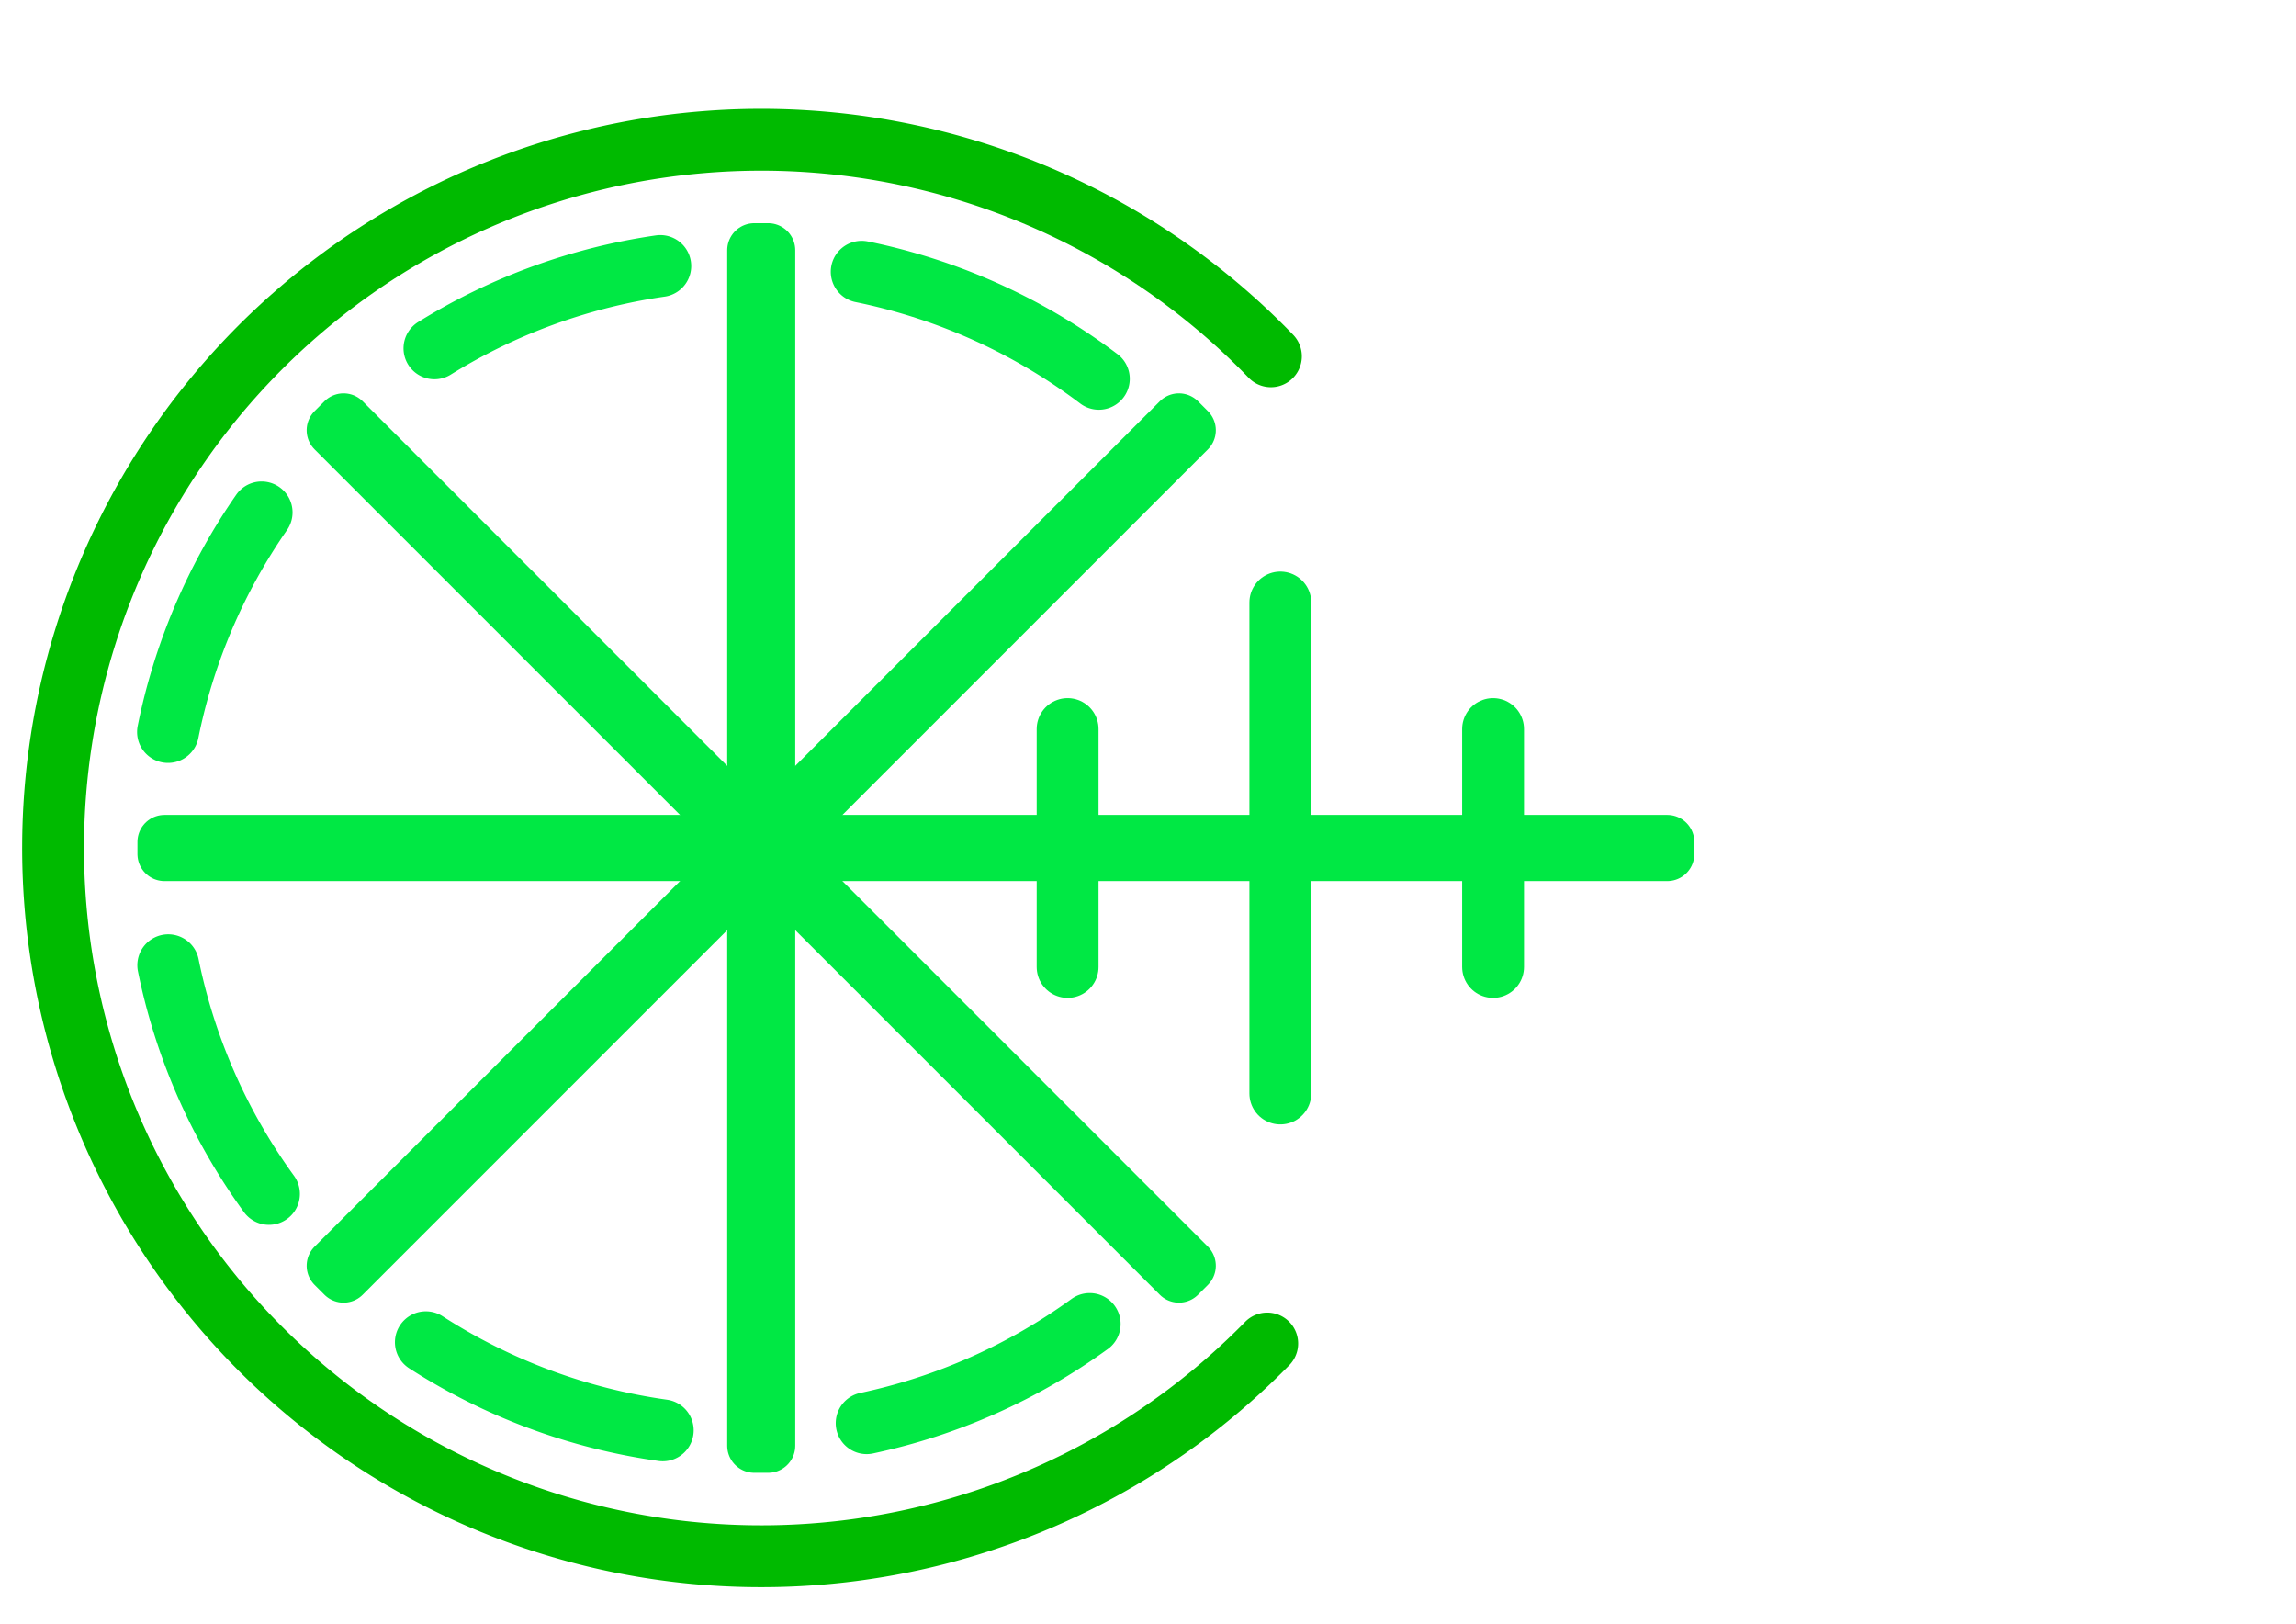 <?xml version="1.0" encoding="UTF-8" standalone="no"?>
<!-- Created with Inkscape (http://www.inkscape.org/) -->

<svg
   xmlns:dc="http://purl.org/dc/elements/1.1/"
   xmlns:cc="http://creativecommons.org/ns#"
   xmlns:rdf="http://www.w3.org/1999/02/22-rdf-syntax-ns#"
   xmlns:svg="http://www.w3.org/2000/svg"
   xmlns="http://www.w3.org/2000/svg"
   xmlns:sodipodi="http://sodipodi.sourceforge.net/DTD/sodipodi-0.dtd"
   xmlns:inkscape="http://www.inkscape.org/namespaces/inkscape"
   width="297mm"
   height="210mm"
   viewBox="0 0 297 210"
   version="1.1"
   id="svg8"
   sodipodi:docname="logo1.svg"
   inkscape:version="0.92.2 (5c3e80d, 2017-08-06)">
  <defs
     id="defs2">
    <inkscape:path-effect
       effect="bspline"
       id="path-effect5168"
       is_visible="true"
       weight="33.333"
       steps="2"
       helper_size="0"
       apply_no_weight="true"
       apply_with_weight="true"
       only_selected="false" />
  </defs>
  <sodipodi:namedview
     id="base"
     pagecolor="#ffffff"
     bordercolor="#666666"
     borderopacity="1.0"
     inkscape:pageopacity="0.0"
     inkscape:pageshadow="2"
     inkscape:zoom="0.25"
     inkscape:cx="166.47331"
     inkscape:cy="1025.5568"
     inkscape:document-units="mm"
     inkscape:current-layer="layer1"
     showgrid="false"
     showguides="false"
     inkscape:guide-bbox="true"
     objecttolerance="10000"
     guidetolerance="10000"
     inkscape:snap-path-clip="true"
     inkscape:snap-path-mask="true"
     inkscape:snap-object-midpoints="true"
     inkscape:snap-center="true"
     inkscape:snap-grids="true"
     inkscape:snap-bbox="true"
     inkscape:bbox-paths="true"
     inkscape:bbox-nodes="true"
     inkscape:snap-bbox-edge-midpoints="true"
     inkscape:snap-bbox-midpoints="true"
     inkscape:window-width="1920"
     inkscape:window-height="1051"
     inkscape:window-x="-9"
     inkscape:window-y="-9"
     inkscape:window-maximized="1"
     inkscape:snap-global="false">
    <inkscape:grid
       type="xygrid"
       id="grid820" />
  </sodipodi:namedview>
  <g
     inkscape:label="Layer 1"
     inkscape:groupmode="layer"
     id="layer1"
     transform="translate(0,-87)">
    <rect
       style="opacity:1;vector-effect:none;fill:#00ba00;fill-opacity:1;stroke:#00e844;stroke-width:7;stroke-linecap:butt;stroke-linejoin:round;stroke-miterlimit:4;stroke-dasharray:none;stroke-dashoffset:0;stroke-opacity:1;paint-order:normal"
       id="rect4715"
       width="1.801"
       height="154.618"
       x="97.569"
       y="119.366" />
    <rect
       style="opacity:1;vector-effect:none;fill:#00ba00;fill-opacity:1;stroke:#00e844;stroke-width:7;stroke-linecap:butt;stroke-linejoin:round;stroke-miterlimit:4;stroke-dasharray:none;stroke-dashoffset:0;stroke-opacity:1;paint-order:normal"
       id="rect4715-2"
       width="1.561"
       height="194.386"
       x="-197.455"
       y="21.281"
       transform="rotate(-90)" />
    <rect
       style="opacity:1;vector-effect:none;fill:#00ba00;fill-opacity:1;stroke:#00e844;stroke-width:7;stroke-linecap:butt;stroke-linejoin:round;stroke-miterlimit:4;stroke-dasharray:none;stroke-dashoffset:0;stroke-opacity:1;paint-order:normal"
       id="rect4715-2-9"
       width="1.801"
       height="154.618"
       x="-70.342"
       y="131.39"
       transform="rotate(-45)" />
    <rect
       style="opacity:1;vector-effect:none;fill:#00ba00;fill-opacity:1;stroke:#00e844;stroke-width:7;stroke-linecap:butt;stroke-linejoin:round;stroke-miterlimit:4;stroke-dasharray:none;stroke-dashoffset:0;stroke-opacity:1;paint-order:normal"
       id="rect4715-2-8"
       width="1.801"
       height="154.618"
       x="-209.6"
       y="-146.75"
       transform="rotate(-135)" />
    <path
       style="opacity:1;vector-effect:none;fill:none;fill-opacity:1;stroke:#00ba00;stroke-width:8;stroke-linecap:round;stroke-linejoin:round;stroke-miterlimit:4;stroke-dasharray:none;stroke-dashoffset:0;stroke-opacity:1;paint-order:normal"
       id="path4765"
       sodipodi:type="arc"
       sodipodi:cx="98.470238"
       sodipodi:cy="196.67484"
       sodipodi:rx="91.602081"
       sodipodi:ry="91.602081"
       sodipodi:start="0.77486585"
       sodipodi:end="5.5157766"
       sodipodi:open="true"
       d="M 163.921,260.762 A 91.602,91.602 0 0 1 63.704,281.423 91.602,91.602 0 0 1 6.869,196.333 91.602,91.602 0 0 1 64.337,111.67 91.602,91.602 0 0 1 164.397,133.078" />
    <circle
       style="opacity:1;vector-effect:none;fill:#000000;fill-opacity:0;stroke:none;stroke-width:8;stroke-linecap:round;stroke-linejoin:round;stroke-miterlimit:4;stroke-dasharray:none;stroke-dashoffset:0;stroke-opacity:1;paint-order:normal"
       id="path4767"
       cx="98.47"
       cy="196.675"
       r="22.169" />
    <path
       style="fill:none;fill-rule:evenodd;stroke:#00e844;stroke-width:8;stroke-linecap:round;stroke-linejoin:round;stroke-miterlimit:4;stroke-dasharray:none;stroke-opacity:1"
       d="m 165.618,164.925 v 63.5"
       id="path5179"
       inkscape:connector-curvature="0"
       sodipodi:nodetypes="cc" />
    <path
       style="fill:none;fill-rule:evenodd;stroke:#00e844;stroke-width:8;stroke-linecap:round;stroke-linejoin:round;stroke-miterlimit:4;stroke-dasharray:none;stroke-opacity:1"
       d="m 138.101,181.292 v 30.766"
       id="path5179-3-7"
       inkscape:connector-curvature="0"
       sodipodi:nodetypes="cc" />
    <path
       style="fill:none;fill-rule:evenodd;stroke:#00e844;stroke-width:8;stroke-linecap:round;stroke-linejoin:round;stroke-miterlimit:4;stroke-dasharray:none;stroke-opacity:1"
       d="m 193.135,181.292 v 30.766"
       id="path5179-3-7-6"
       inkscape:connector-curvature="0"
       sodipodi:nodetypes="cc" />
    <g
       id="g5608"
       style="stroke:#00e844;stroke-opacity:1"
       transform="translate(-6.361,53.133)">
      <path
         sodipodi:open="true"
         d="M 117.826,69.015 A 76.055,76.055 0 0 1 148.501,82.858"
         sodipodi:end="5.3593816"
         sodipodi:start="4.9132042"
         sodipodi:ry="76.054611"
         sodipodi:rx="76.054611"
         sodipodi:cy="143.54164"
         sodipodi:cx="102.65574"
         sodipodi:type="arc"
         id="path4765-5"
         style="opacity:1;vector-effect:none;fill:#00ba00;fill-opacity:1;stroke:#00e844;stroke-width:8;stroke-linecap:round;stroke-linejoin:round;stroke-miterlimit:4;stroke-dasharray:none;stroke-dashoffset:0;stroke-opacity:1;paint-order:normal" />
      <path
         sodipodi:open="true"
         d="M 62.559,78.915 A 76.055,76.055 0 0 1 91.773,68.27"
         sodipodi:end="4.5688057"
         sodipodi:start="4.1570794"
         sodipodi:ry="76.054611"
         sodipodi:rx="76.054611"
         sodipodi:cy="143.54164"
         sodipodi:cx="102.65574"
         sodipodi:type="arc"
         id="path4765-5-7"
         style="opacity:1;vector-effect:none;fill:#00ba00;fill-opacity:1;stroke:#00e844;stroke-width:8;stroke-linecap:round;stroke-linejoin:round;stroke-miterlimit:4;stroke-dasharray:none;stroke-dashoffset:0;stroke-opacity:1;paint-order:normal" />
      <path
         sodipodi:open="true"
         d="M 28.096,128.538 A 76.055,76.055 0 0 1 40.202,100.138"
         sodipodi:end="3.7489319"
         sodipodi:start="3.3401679"
         sodipodi:ry="76.054611"
         sodipodi:rx="76.054611"
         sodipodi:cy="143.54164"
         sodipodi:cx="102.65574"
         sodipodi:type="arc"
         id="path4765-5-9"
         style="opacity:1;vector-effect:none;fill:#00ba00;fill-opacity:1;stroke:#00e844;stroke-width:8;stroke-linecap:round;stroke-linejoin:round;stroke-miterlimit:4;stroke-dasharray:none;stroke-dashoffset:0;stroke-opacity:1;paint-order:normal" />
      <path
         d="M 41.151,188.279 A 76.055,76.055 0 0 1 28.128,158.704"
         sodipodi:end="2.9408836"
         sodipodi:start="2.5127287"
         sodipodi:ry="76.054611"
         sodipodi:rx="76.054611"
         sodipodi:cy="143.54164"
         sodipodi:cx="102.65574"
         sodipodi:type="arc"
         id="path4765-5-0"
         style="opacity:1;vector-effect:none;fill:#00ba00;fill-opacity:1;stroke:#00e844;stroke-width:8;stroke-linecap:round;stroke-linejoin:round;stroke-miterlimit:4;stroke-dasharray:none;stroke-dashoffset:0;stroke-opacity:1;paint-order:normal"
         sodipodi:open="true" />
      <path
         sodipodi:open="true"
         d="M 92.09,218.859 A 76.055,76.055 0 0 1 61.447,207.465"
         sodipodi:end="2.1434077"
         sodipodi:start="1.7101757"
         sodipodi:ry="76.054611"
         sodipodi:rx="76.054611"
         sodipodi:cy="143.54164"
         sodipodi:cx="102.65574"
         sodipodi:type="arc"
         id="path4765-5-4"
         style="opacity:1;vector-effect:none;fill:#00ba00;fill-opacity:1;stroke:#00e844;stroke-width:8;stroke-linecap:round;stroke-linejoin:round;stroke-miterlimit:4;stroke-dasharray:none;stroke-dashoffset:0;stroke-opacity:1;paint-order:normal" />
      <path
         sodipodi:open="true"
         d="m 147.316,205.102 a 76.055,76.055 0 0 1 -28.848,12.832"
         sodipodi:end="1.3613607"
         sodipodi:start="0.94317811"
         sodipodi:ry="76.054611"
         sodipodi:rx="76.054611"
         sodipodi:cy="143.54164"
         sodipodi:cx="102.65574"
         sodipodi:type="arc"
         id="path4765-5-72"
         style="opacity:1;vector-effect:none;fill:#00ba00;fill-opacity:1;stroke:#00e844;stroke-width:8;stroke-linecap:round;stroke-linejoin:round;stroke-miterlimit:4;stroke-dasharray:none;stroke-dashoffset:0;stroke-opacity:1;paint-order:normal" />
    </g>
  </g>
</svg>
